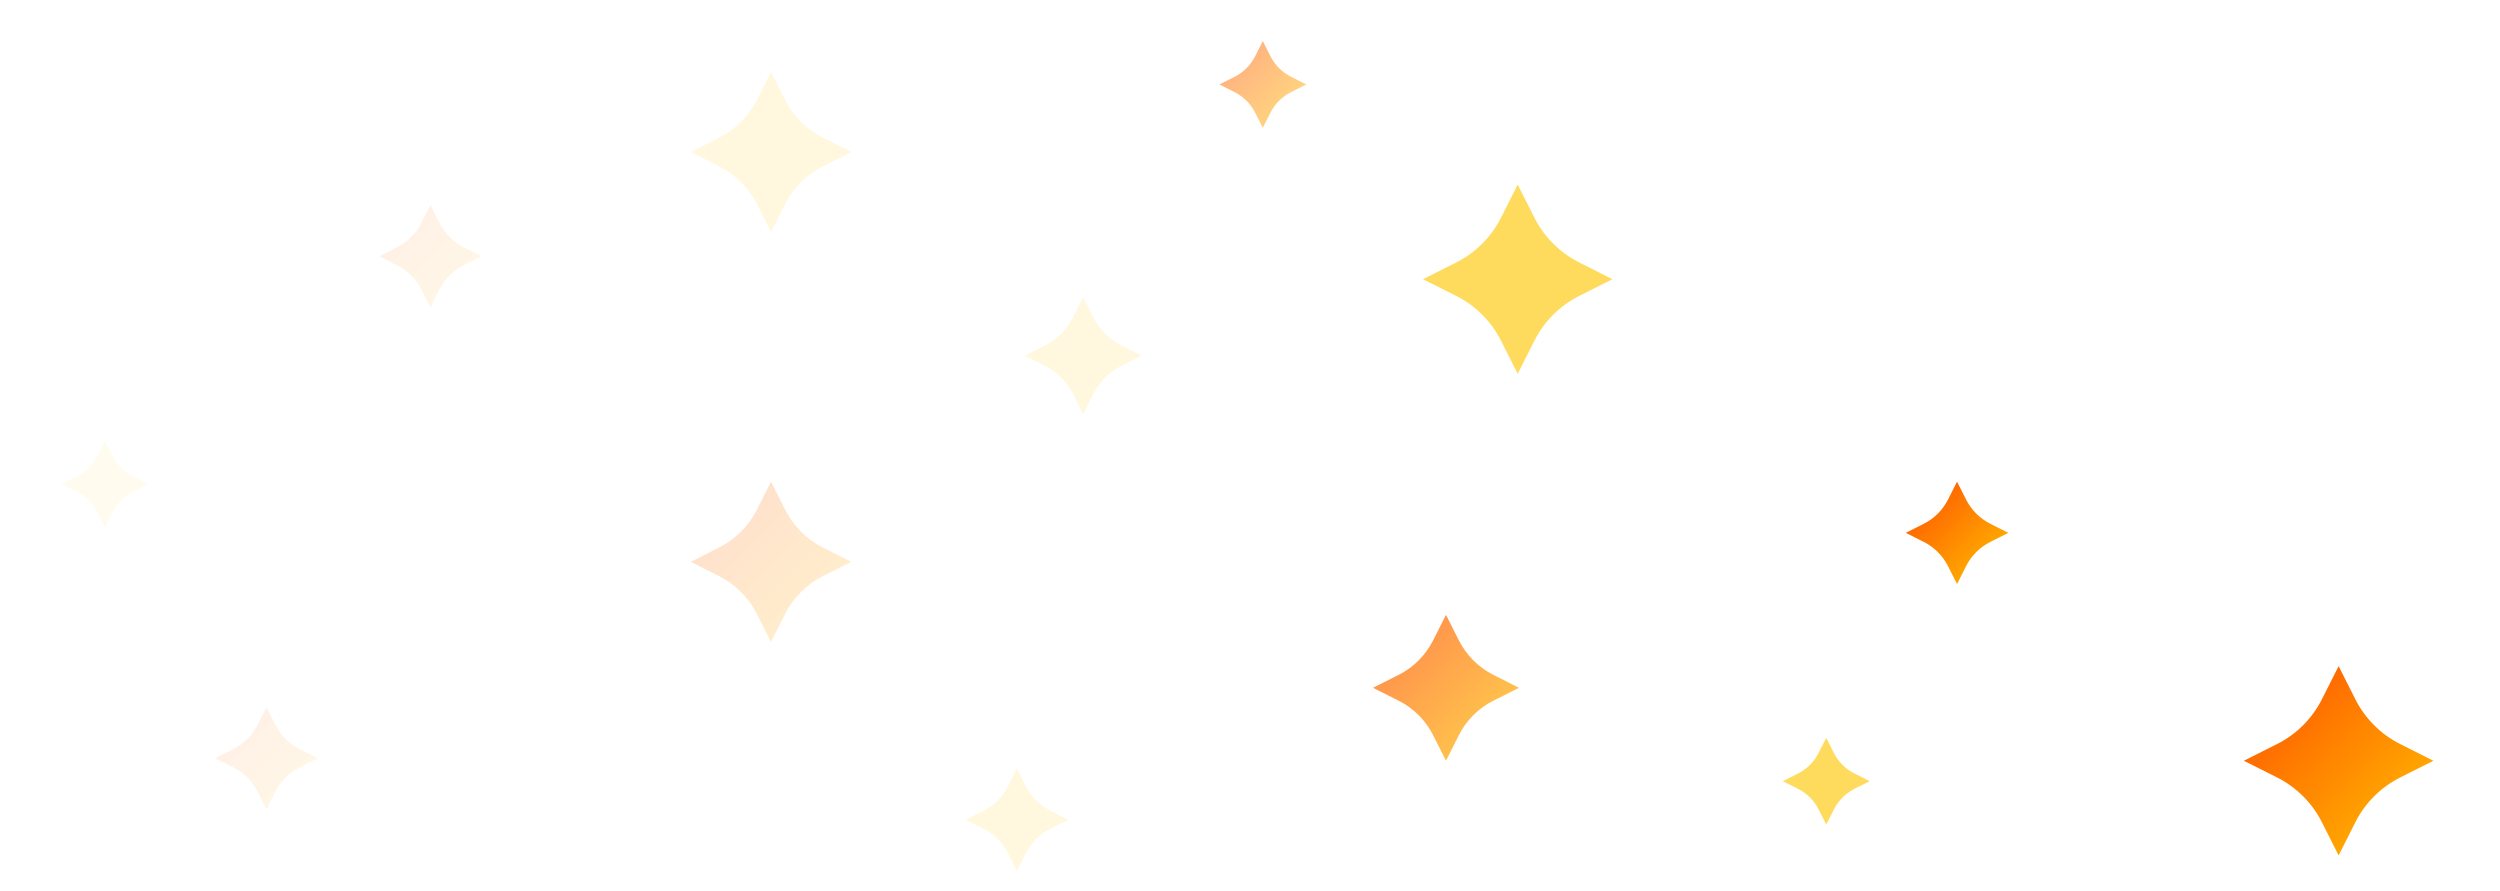 <svg width="244" height="87" viewBox="0 0 244 87" fill="none" xmlns="http://www.w3.org/2000/svg">
<g filter="url(#filter0_di_2001_1764)">
<path fill-rule="evenodd" clip-rule="evenodd" d="M148.129 15.015L149.76 18.247C150.713 20.136 152.248 21.669 154.138 22.619L157.378 24.249L154.138 25.878C152.248 26.829 150.713 28.362 149.76 30.251L148.129 33.483L146.498 30.251C145.545 28.362 144.01 26.829 142.12 25.878L138.88 24.249L142.12 22.619C144.01 21.669 145.545 20.136 146.498 18.247L148.129 15.015Z" fill="#FFDB5D"/>
</g>
<g filter="url(#filter1_di_2001_1764)">
<path fill-rule="evenodd" clip-rule="evenodd" d="M228.25 62.015L229.881 65.247C230.834 67.136 232.369 68.669 234.26 69.62L237.5 71.25L234.26 72.88C232.369 73.831 230.834 75.364 229.881 77.253L228.25 80.485L226.619 77.253C225.666 75.364 224.131 73.831 222.24 72.88L219 71.25L222.24 69.62C224.131 68.669 225.666 67.136 226.619 65.247L228.25 62.015Z" fill="url(#paint0_linear_2001_1764)"/>
</g>
<g opacity="0.1" filter="url(#filter2_d_2001_1764)">
<path fill-rule="evenodd" clip-rule="evenodd" d="M42.008 20.008L42.891 21.757C43.407 22.78 44.237 23.61 45.26 24.124L47.014 25.006L45.26 25.888C44.237 26.403 43.407 27.233 42.891 28.255L42.008 30.005L41.125 28.255C40.609 27.233 39.778 26.403 38.755 25.888L37.002 25.006L38.755 24.124C39.778 23.61 40.609 22.78 41.125 21.757L42.008 20.008Z" fill="url(#paint1_linear_2001_1764)"/>
</g>
<g opacity="0.1" filter="url(#filter3_di_2001_1764)">
<path fill-rule="evenodd" clip-rule="evenodd" d="M26.008 66.008L26.89 67.757C27.407 68.78 28.237 69.61 29.26 70.124L31.014 71.006L29.26 71.888C28.237 72.403 27.407 73.233 26.89 74.255L26.008 76.005L25.125 74.255C24.609 73.233 23.778 72.403 22.755 71.888L21.002 71.006L22.755 70.124C23.778 69.61 24.609 68.78 25.125 67.757L26.008 66.008Z" fill="url(#paint2_linear_2001_1764)"/>
</g>
<g opacity="0.1" filter="url(#filter4_di_2001_1764)">
<path fill-rule="evenodd" clip-rule="evenodd" d="M10.25 40.007L10.998 41.489C11.435 42.356 12.139 43.059 13.007 43.495L14.493 44.243L13.007 44.99C12.139 45.426 11.435 46.129 10.998 46.996L10.25 48.478L9.502 46.996C9.065 46.129 8.361 45.426 7.494 44.99L6.007 44.243L7.494 43.495C8.361 43.059 9.065 42.356 9.502 41.489L10.25 40.007Z" fill="#FFDB5D"/>
</g>
<g filter="url(#filter5_di_2001_1764)">
<path fill-rule="evenodd" clip-rule="evenodd" d="M178.242 69.007L178.99 70.489C179.428 71.356 180.132 72.059 180.999 72.495L182.485 73.243L180.999 73.99C180.132 74.426 179.428 75.129 178.99 75.996L178.242 77.478L177.494 75.996C177.057 75.129 176.353 74.426 175.486 73.99L174 73.243L175.486 72.495C176.353 72.059 177.057 71.356 177.494 70.489L178.242 69.007Z" fill="#FFDB5D"/>
</g>
<g opacity="0.5" filter="url(#filter6_di_2001_1764)">
<path fill-rule="evenodd" clip-rule="evenodd" d="M123.25 1.007L123.998 2.489C124.435 3.356 125.139 4.059 126.006 4.495L127.493 5.243L126.006 5.99C125.139 6.426 124.435 7.129 123.998 7.996L123.25 9.479L122.502 7.996C122.065 7.129 121.361 6.426 120.494 5.99L119.007 5.243L120.494 4.495C121.361 4.059 122.065 3.356 122.502 2.489L123.25 1.007Z" fill="url(#paint3_linear_2001_1764)"/>
</g>
<g filter="url(#filter7_di_2001_1764)">
<path fill-rule="evenodd" clip-rule="evenodd" d="M191.008 44.008L191.891 45.757C192.406 46.78 193.237 47.61 194.26 48.124L196.014 49.006L194.26 49.888C193.237 50.403 192.406 51.233 191.891 52.255L191.008 54.005L190.125 52.255C189.609 51.233 188.778 50.403 187.755 49.888L186.002 49.006L187.755 48.124C188.778 47.61 189.609 46.78 190.125 45.757L191.008 44.008Z" fill="url(#paint4_linear_2001_1764)"/>
</g>
<g opacity="0.2" filter="url(#filter8_di_2001_1764)">
<path fill-rule="evenodd" clip-rule="evenodd" d="M99.25 72.008L100.133 73.757C100.649 74.78 101.479 75.61 102.503 76.124L104.256 77.006L102.503 77.888C101.479 78.403 100.649 79.233 100.133 80.255L99.25 82.005L98.367 80.255C97.851 79.233 97.021 78.403 95.997 77.888L94.244 77.006L95.997 76.124C97.021 75.61 97.851 74.78 98.367 73.757L99.25 72.008Z" fill="#FFDB5D"/>
</g>
<g opacity="0.7" filter="url(#filter9_di_2001_1764)">
<path fill-rule="evenodd" clip-rule="evenodd" d="M141.129 57.011L142.386 59.502C143.12 60.958 144.303 62.139 145.76 62.872L148.257 64.128L145.76 65.383C144.303 66.116 143.12 67.297 142.386 68.753L141.129 71.244L139.872 68.753C139.138 67.297 137.955 66.116 136.498 65.383L134.001 64.128L136.498 62.872C137.955 62.139 139.138 60.958 139.872 59.502L141.129 57.011Z" fill="url(#paint5_linear_2001_1764)"/>
</g>
<g opacity="0.2" filter="url(#filter10_di_2001_1764)">
<path fill-rule="evenodd" clip-rule="evenodd" d="M105.715 26.009L106.722 28.006C107.311 29.172 108.259 30.119 109.427 30.707L111.428 31.713L109.427 32.72C108.259 33.307 107.311 34.254 106.722 35.421L105.715 37.418L104.707 35.421C104.119 34.254 103.171 33.307 102.003 32.72L100.001 31.713L102.003 30.707C103.171 30.119 104.119 29.172 104.707 28.006L105.715 26.009Z" fill="#FFDB5D"/>
</g>
<g opacity="0.2" filter="url(#filter11_di_2001_1764)">
<path fill-rule="evenodd" clip-rule="evenodd" d="M75.25 44.013L76.631 46.75C77.439 48.35 78.739 49.649 80.34 50.454L83.085 51.835L80.34 53.215C78.739 54.02 77.439 55.319 76.631 56.919L75.25 59.657L73.869 56.919C73.061 55.319 71.761 54.02 70.16 53.215L67.415 51.835L70.16 50.454C71.761 49.649 73.061 48.35 73.869 46.75L75.25 44.013Z" fill="url(#paint6_linear_2001_1764)"/>
</g>
<g opacity="0.2" filter="url(#filter12_di_2001_1764)">
<path fill-rule="evenodd" clip-rule="evenodd" d="M75.25 4.012L76.631 6.75C77.439 8.35 78.739 9.649 80.34 10.454L83.085 11.835L80.34 13.215C78.739 14.021 77.439 15.319 76.631 16.919L75.25 19.657L73.869 16.919C73.061 15.319 71.761 14.021 70.16 13.215L67.415 11.835L70.16 10.454C71.761 9.649 73.061 8.35 73.869 6.75L75.25 4.012Z" fill="#FFDB5D"/>
</g>
<defs>
<filter id="filter0_di_2001_1764" x="132.88" y="9.015" width="30.498" height="30.468" filterUnits="userSpaceOnUse" color-interpolation-filters="sRGB">
<feFlood flood-opacity="0" result="BackgroundImageFix"/>
<feColorMatrix in="SourceAlpha" type="matrix" values="0 0 0 0 0 0 0 0 0 0 0 0 0 0 0 0 0 0 127 0" result="hardAlpha"/>
<feOffset/>
<feGaussianBlur stdDeviation="3"/>
<feComposite in2="hardAlpha" operator="out"/>
<feColorMatrix type="matrix" values="0 0 0 0 1 0 0 0 0 0.42 0 0 0 0 0 0 0 0 0.5 0"/>
<feBlend mode="normal" in2="BackgroundImageFix" result="effect1_dropShadow_2001_1764"/>
<feBlend mode="normal" in="SourceGraphic" in2="effect1_dropShadow_2001_1764" result="shape"/>
<feColorMatrix in="SourceAlpha" type="matrix" values="0 0 0 0 0 0 0 0 0 0 0 0 0 0 0 0 0 0 127 0" result="hardAlpha"/>
<feOffset dy="3"/>
<feGaussianBlur stdDeviation="1"/>
<feComposite in2="hardAlpha" operator="arithmetic" k2="-1" k3="1"/>
<feColorMatrix type="matrix" values="0 0 0 0 1 0 0 0 0 1 0 0 0 0 1 0 0 0 0.25 0"/>
<feBlend mode="normal" in2="shape" result="effect2_innerShadow_2001_1764"/>
</filter>
<filter id="filter1_di_2001_1764" x="213" y="56.015" width="30.5" height="30.471" filterUnits="userSpaceOnUse" color-interpolation-filters="sRGB">
<feFlood flood-opacity="0" result="BackgroundImageFix"/>
<feColorMatrix in="SourceAlpha" type="matrix" values="0 0 0 0 0 0 0 0 0 0 0 0 0 0 0 0 0 0 127 0" result="hardAlpha"/>
<feOffset/>
<feGaussianBlur stdDeviation="3"/>
<feComposite in2="hardAlpha" operator="out"/>
<feColorMatrix type="matrix" values="0 0 0 0 1 0 0 0 0 0.42 0 0 0 0 0 0 0 0 0.5 0"/>
<feBlend mode="normal" in2="BackgroundImageFix" result="effect1_dropShadow_2001_1764"/>
<feBlend mode="normal" in="SourceGraphic" in2="effect1_dropShadow_2001_1764" result="shape"/>
<feColorMatrix in="SourceAlpha" type="matrix" values="0 0 0 0 0 0 0 0 0 0 0 0 0 0 0 0 0 0 127 0" result="hardAlpha"/>
<feOffset dy="3"/>
<feGaussianBlur stdDeviation="1"/>
<feComposite in2="hardAlpha" operator="arithmetic" k2="-1" k3="1"/>
<feColorMatrix type="matrix" values="0 0 0 0 1 0 0 0 0 1 0 0 0 0 1 0 0 0 0.25 0"/>
<feBlend mode="normal" in2="shape" result="effect2_innerShadow_2001_1764"/>
</filter>
<filter id="filter2_d_2001_1764" x="31.002" y="14.008" width="22.013" height="21.997" filterUnits="userSpaceOnUse" color-interpolation-filters="sRGB">
<feFlood flood-opacity="0" result="BackgroundImageFix"/>
<feColorMatrix in="SourceAlpha" type="matrix" values="0 0 0 0 0 0 0 0 0 0 0 0 0 0 0 0 0 0 127 0" result="hardAlpha"/>
<feOffset/>
<feGaussianBlur stdDeviation="3"/>
<feComposite in2="hardAlpha" operator="out"/>
<feColorMatrix type="matrix" values="0 0 0 0 1 0 0 0 0 0.42 0 0 0 0 0 0 0 0 0.5 0"/>
<feBlend mode="normal" in2="BackgroundImageFix" result="effect1_dropShadow_2001_1764"/>
<feBlend mode="normal" in="SourceGraphic" in2="effect1_dropShadow_2001_1764" result="shape"/>
</filter>
<filter id="filter3_di_2001_1764" x="15.002" y="60.008" width="22.013" height="21.997" filterUnits="userSpaceOnUse" color-interpolation-filters="sRGB">
<feFlood flood-opacity="0" result="BackgroundImageFix"/>
<feColorMatrix in="SourceAlpha" type="matrix" values="0 0 0 0 0 0 0 0 0 0 0 0 0 0 0 0 0 0 127 0" result="hardAlpha"/>
<feOffset/>
<feGaussianBlur stdDeviation="3"/>
<feComposite in2="hardAlpha" operator="out"/>
<feColorMatrix type="matrix" values="0 0 0 0 1 0 0 0 0 0.42 0 0 0 0 0 0 0 0 0.5 0"/>
<feBlend mode="normal" in2="BackgroundImageFix" result="effect1_dropShadow_2001_1764"/>
<feBlend mode="normal" in="SourceGraphic" in2="effect1_dropShadow_2001_1764" result="shape"/>
<feColorMatrix in="SourceAlpha" type="matrix" values="0 0 0 0 0 0 0 0 0 0 0 0 0 0 0 0 0 0 127 0" result="hardAlpha"/>
<feOffset dy="3"/>
<feGaussianBlur stdDeviation="1"/>
<feComposite in2="hardAlpha" operator="arithmetic" k2="-1" k3="1"/>
<feColorMatrix type="matrix" values="0 0 0 0 1 0 0 0 0 1 0 0 0 0 1 0 0 0 0.25 0"/>
<feBlend mode="normal" in2="shape" result="effect2_innerShadow_2001_1764"/>
</filter>
<filter id="filter4_di_2001_1764" x="0.007" y="34.007" width="20.485" height="20.472" filterUnits="userSpaceOnUse" color-interpolation-filters="sRGB">
<feFlood flood-opacity="0" result="BackgroundImageFix"/>
<feColorMatrix in="SourceAlpha" type="matrix" values="0 0 0 0 0 0 0 0 0 0 0 0 0 0 0 0 0 0 127 0" result="hardAlpha"/>
<feOffset/>
<feGaussianBlur stdDeviation="3"/>
<feComposite in2="hardAlpha" operator="out"/>
<feColorMatrix type="matrix" values="0 0 0 0 1 0 0 0 0 0.42 0 0 0 0 0 0 0 0 0.5 0"/>
<feBlend mode="normal" in2="BackgroundImageFix" result="effect1_dropShadow_2001_1764"/>
<feBlend mode="normal" in="SourceGraphic" in2="effect1_dropShadow_2001_1764" result="shape"/>
<feColorMatrix in="SourceAlpha" type="matrix" values="0 0 0 0 0 0 0 0 0 0 0 0 0 0 0 0 0 0 127 0" result="hardAlpha"/>
<feOffset dy="3"/>
<feGaussianBlur stdDeviation="1"/>
<feComposite in2="hardAlpha" operator="arithmetic" k2="-1" k3="1"/>
<feColorMatrix type="matrix" values="0 0 0 0 1 0 0 0 0 1 0 0 0 0 1 0 0 0 0.25 0"/>
<feBlend mode="normal" in2="shape" result="effect2_innerShadow_2001_1764"/>
</filter>
<filter id="filter5_di_2001_1764" x="168" y="63.007" width="20.485" height="20.472" filterUnits="userSpaceOnUse" color-interpolation-filters="sRGB">
<feFlood flood-opacity="0" result="BackgroundImageFix"/>
<feColorMatrix in="SourceAlpha" type="matrix" values="0 0 0 0 0 0 0 0 0 0 0 0 0 0 0 0 0 0 127 0" result="hardAlpha"/>
<feOffset/>
<feGaussianBlur stdDeviation="3"/>
<feComposite in2="hardAlpha" operator="out"/>
<feColorMatrix type="matrix" values="0 0 0 0 1 0 0 0 0 0.42 0 0 0 0 0 0 0 0 0.5 0"/>
<feBlend mode="normal" in2="BackgroundImageFix" result="effect1_dropShadow_2001_1764"/>
<feBlend mode="normal" in="SourceGraphic" in2="effect1_dropShadow_2001_1764" result="shape"/>
<feColorMatrix in="SourceAlpha" type="matrix" values="0 0 0 0 0 0 0 0 0 0 0 0 0 0 0 0 0 0 127 0" result="hardAlpha"/>
<feOffset dy="3"/>
<feGaussianBlur stdDeviation="1"/>
<feComposite in2="hardAlpha" operator="arithmetic" k2="-1" k3="1"/>
<feColorMatrix type="matrix" values="0 0 0 0 1 0 0 0 0 1 0 0 0 0 1 0 0 0 0.25 0"/>
<feBlend mode="normal" in2="shape" result="effect2_innerShadow_2001_1764"/>
</filter>
<filter id="filter6_di_2001_1764" x="113.007" y="-4.993" width="20.485" height="20.472" filterUnits="userSpaceOnUse" color-interpolation-filters="sRGB">
<feFlood flood-opacity="0" result="BackgroundImageFix"/>
<feColorMatrix in="SourceAlpha" type="matrix" values="0 0 0 0 0 0 0 0 0 0 0 0 0 0 0 0 0 0 127 0" result="hardAlpha"/>
<feOffset/>
<feGaussianBlur stdDeviation="3"/>
<feComposite in2="hardAlpha" operator="out"/>
<feColorMatrix type="matrix" values="0 0 0 0 1 0 0 0 0 0.42 0 0 0 0 0 0 0 0 0.5 0"/>
<feBlend mode="normal" in2="BackgroundImageFix" result="effect1_dropShadow_2001_1764"/>
<feBlend mode="normal" in="SourceGraphic" in2="effect1_dropShadow_2001_1764" result="shape"/>
<feColorMatrix in="SourceAlpha" type="matrix" values="0 0 0 0 0 0 0 0 0 0 0 0 0 0 0 0 0 0 127 0" result="hardAlpha"/>
<feOffset dy="3"/>
<feGaussianBlur stdDeviation="1"/>
<feComposite in2="hardAlpha" operator="arithmetic" k2="-1" k3="1"/>
<feColorMatrix type="matrix" values="0 0 0 0 1 0 0 0 0 1 0 0 0 0 1 0 0 0 0.25 0"/>
<feBlend mode="normal" in2="shape" result="effect2_innerShadow_2001_1764"/>
</filter>
<filter id="filter7_di_2001_1764" x="180.002" y="38.008" width="22.013" height="21.997" filterUnits="userSpaceOnUse" color-interpolation-filters="sRGB">
<feFlood flood-opacity="0" result="BackgroundImageFix"/>
<feColorMatrix in="SourceAlpha" type="matrix" values="0 0 0 0 0 0 0 0 0 0 0 0 0 0 0 0 0 0 127 0" result="hardAlpha"/>
<feOffset/>
<feGaussianBlur stdDeviation="3"/>
<feComposite in2="hardAlpha" operator="out"/>
<feColorMatrix type="matrix" values="0 0 0 0 1 0 0 0 0 0.42 0 0 0 0 0 0 0 0 0.5 0"/>
<feBlend mode="normal" in2="BackgroundImageFix" result="effect1_dropShadow_2001_1764"/>
<feBlend mode="normal" in="SourceGraphic" in2="effect1_dropShadow_2001_1764" result="shape"/>
<feColorMatrix in="SourceAlpha" type="matrix" values="0 0 0 0 0 0 0 0 0 0 0 0 0 0 0 0 0 0 127 0" result="hardAlpha"/>
<feOffset dy="3"/>
<feGaussianBlur stdDeviation="1"/>
<feComposite in2="hardAlpha" operator="arithmetic" k2="-1" k3="1"/>
<feColorMatrix type="matrix" values="0 0 0 0 1 0 0 0 0 1 0 0 0 0 1 0 0 0 0.25 0"/>
<feBlend mode="normal" in2="shape" result="effect2_innerShadow_2001_1764"/>
</filter>
<filter id="filter8_di_2001_1764" x="88.244" y="66.008" width="22.013" height="21.997" filterUnits="userSpaceOnUse" color-interpolation-filters="sRGB">
<feFlood flood-opacity="0" result="BackgroundImageFix"/>
<feColorMatrix in="SourceAlpha" type="matrix" values="0 0 0 0 0 0 0 0 0 0 0 0 0 0 0 0 0 0 127 0" result="hardAlpha"/>
<feOffset/>
<feGaussianBlur stdDeviation="3"/>
<feComposite in2="hardAlpha" operator="out"/>
<feColorMatrix type="matrix" values="0 0 0 0 1 0 0 0 0 0.42 0 0 0 0 0 0 0 0 0.5 0"/>
<feBlend mode="normal" in2="BackgroundImageFix" result="effect1_dropShadow_2001_1764"/>
<feBlend mode="normal" in="SourceGraphic" in2="effect1_dropShadow_2001_1764" result="shape"/>
<feColorMatrix in="SourceAlpha" type="matrix" values="0 0 0 0 0 0 0 0 0 0 0 0 0 0 0 0 0 0 127 0" result="hardAlpha"/>
<feOffset dy="3"/>
<feGaussianBlur stdDeviation="1"/>
<feComposite in2="hardAlpha" operator="arithmetic" k2="-1" k3="1"/>
<feColorMatrix type="matrix" values="0 0 0 0 1 0 0 0 0 1 0 0 0 0 1 0 0 0 0.25 0"/>
<feBlend mode="normal" in2="shape" result="effect2_innerShadow_2001_1764"/>
</filter>
<filter id="filter9_di_2001_1764" x="128.001" y="51.011" width="26.255" height="26.233" filterUnits="userSpaceOnUse" color-interpolation-filters="sRGB">
<feFlood flood-opacity="0" result="BackgroundImageFix"/>
<feColorMatrix in="SourceAlpha" type="matrix" values="0 0 0 0 0 0 0 0 0 0 0 0 0 0 0 0 0 0 127 0" result="hardAlpha"/>
<feOffset/>
<feGaussianBlur stdDeviation="3"/>
<feComposite in2="hardAlpha" operator="out"/>
<feColorMatrix type="matrix" values="0 0 0 0 1 0 0 0 0 0.42 0 0 0 0 0 0 0 0 0.5 0"/>
<feBlend mode="normal" in2="BackgroundImageFix" result="effect1_dropShadow_2001_1764"/>
<feBlend mode="normal" in="SourceGraphic" in2="effect1_dropShadow_2001_1764" result="shape"/>
<feColorMatrix in="SourceAlpha" type="matrix" values="0 0 0 0 0 0 0 0 0 0 0 0 0 0 0 0 0 0 127 0" result="hardAlpha"/>
<feOffset dy="3"/>
<feGaussianBlur stdDeviation="1"/>
<feComposite in2="hardAlpha" operator="arithmetic" k2="-1" k3="1"/>
<feColorMatrix type="matrix" values="0 0 0 0 1 0 0 0 0 1 0 0 0 0 1 0 0 0 0.25 0"/>
<feBlend mode="normal" in2="shape" result="effect2_innerShadow_2001_1764"/>
</filter>
<filter id="filter10_di_2001_1764" x="94.001" y="20.009" width="23.427" height="23.409" filterUnits="userSpaceOnUse" color-interpolation-filters="sRGB">
<feFlood flood-opacity="0" result="BackgroundImageFix"/>
<feColorMatrix in="SourceAlpha" type="matrix" values="0 0 0 0 0 0 0 0 0 0 0 0 0 0 0 0 0 0 127 0" result="hardAlpha"/>
<feOffset/>
<feGaussianBlur stdDeviation="3"/>
<feComposite in2="hardAlpha" operator="out"/>
<feColorMatrix type="matrix" values="0 0 0 0 1 0 0 0 0 0.42 0 0 0 0 0 0 0 0 0.5 0"/>
<feBlend mode="normal" in2="BackgroundImageFix" result="effect1_dropShadow_2001_1764"/>
<feBlend mode="normal" in="SourceGraphic" in2="effect1_dropShadow_2001_1764" result="shape"/>
<feColorMatrix in="SourceAlpha" type="matrix" values="0 0 0 0 0 0 0 0 0 0 0 0 0 0 0 0 0 0 127 0" result="hardAlpha"/>
<feOffset dy="3"/>
<feGaussianBlur stdDeviation="1"/>
<feComposite in2="hardAlpha" operator="arithmetic" k2="-1" k3="1"/>
<feColorMatrix type="matrix" values="0 0 0 0 1 0 0 0 0 1 0 0 0 0 1 0 0 0 0.25 0"/>
<feBlend mode="normal" in2="shape" result="effect2_innerShadow_2001_1764"/>
</filter>
<filter id="filter11_di_2001_1764" x="61.415" y="38.013" width="27.669" height="27.645" filterUnits="userSpaceOnUse" color-interpolation-filters="sRGB">
<feFlood flood-opacity="0" result="BackgroundImageFix"/>
<feColorMatrix in="SourceAlpha" type="matrix" values="0 0 0 0 0 0 0 0 0 0 0 0 0 0 0 0 0 0 127 0" result="hardAlpha"/>
<feOffset/>
<feGaussianBlur stdDeviation="3"/>
<feComposite in2="hardAlpha" operator="out"/>
<feColorMatrix type="matrix" values="0 0 0 0 1 0 0 0 0 0.42 0 0 0 0 0 0 0 0 0.5 0"/>
<feBlend mode="normal" in2="BackgroundImageFix" result="effect1_dropShadow_2001_1764"/>
<feBlend mode="normal" in="SourceGraphic" in2="effect1_dropShadow_2001_1764" result="shape"/>
<feColorMatrix in="SourceAlpha" type="matrix" values="0 0 0 0 0 0 0 0 0 0 0 0 0 0 0 0 0 0 127 0" result="hardAlpha"/>
<feOffset dy="3"/>
<feGaussianBlur stdDeviation="1"/>
<feComposite in2="hardAlpha" operator="arithmetic" k2="-1" k3="1"/>
<feColorMatrix type="matrix" values="0 0 0 0 1 0 0 0 0 1 0 0 0 0 1 0 0 0 0.25 0"/>
<feBlend mode="normal" in2="shape" result="effect2_innerShadow_2001_1764"/>
</filter>
<filter id="filter12_di_2001_1764" x="61.415" y="-1.988" width="27.669" height="27.645" filterUnits="userSpaceOnUse" color-interpolation-filters="sRGB">
<feFlood flood-opacity="0" result="BackgroundImageFix"/>
<feColorMatrix in="SourceAlpha" type="matrix" values="0 0 0 0 0 0 0 0 0 0 0 0 0 0 0 0 0 0 127 0" result="hardAlpha"/>
<feOffset/>
<feGaussianBlur stdDeviation="3"/>
<feComposite in2="hardAlpha" operator="out"/>
<feColorMatrix type="matrix" values="0 0 0 0 1 0 0 0 0 0.42 0 0 0 0 0 0 0 0 0.5 0"/>
<feBlend mode="normal" in2="BackgroundImageFix" result="effect1_dropShadow_2001_1764"/>
<feBlend mode="normal" in="SourceGraphic" in2="effect1_dropShadow_2001_1764" result="shape"/>
<feColorMatrix in="SourceAlpha" type="matrix" values="0 0 0 0 0 0 0 0 0 0 0 0 0 0 0 0 0 0 127 0" result="hardAlpha"/>
<feOffset dy="3"/>
<feGaussianBlur stdDeviation="1"/>
<feComposite in2="hardAlpha" operator="arithmetic" k2="-1" k3="1"/>
<feColorMatrix type="matrix" values="0 0 0 0 1 0 0 0 0 1 0 0 0 0 1 0 0 0 0.25 0"/>
<feBlend mode="normal" in2="shape" result="effect2_innerShadow_2001_1764"/>
</filter>
<linearGradient id="paint0_linear_2001_1764" x1="226.503" y1="63.747" x2="235.753" y2="72.997" gradientUnits="userSpaceOnUse">
<stop stop-color="#FF6B00"/>
<stop offset="1" stop-color="#FFA500"/>
</linearGradient>
<linearGradient id="paint1_linear_2001_1764" x1="41.062" y1="20.946" x2="46.069" y2="25.952" gradientUnits="userSpaceOnUse">
<stop stop-color="#FF6B00"/>
<stop offset="1" stop-color="#FFA500"/>
</linearGradient>
<linearGradient id="paint2_linear_2001_1764" x1="25.062" y1="66.946" x2="30.069" y2="71.952" gradientUnits="userSpaceOnUse">
<stop stop-color="#FF6B00"/>
<stop offset="1" stop-color="#FFA500"/>
</linearGradient>
<linearGradient id="paint3_linear_2001_1764" x1="122.449" y1="1.801" x2="126.691" y2="6.044" gradientUnits="userSpaceOnUse">
<stop stop-color="#FF6B00"/>
<stop offset="1" stop-color="#FFA500"/>
</linearGradient>
<linearGradient id="paint4_linear_2001_1764" x1="190.062" y1="44.946" x2="195.068" y2="49.952" gradientUnits="userSpaceOnUse">
<stop stop-color="#FF6B00"/>
<stop offset="1" stop-color="#FFA500"/>
</linearGradient>
<linearGradient id="paint5_linear_2001_1764" x1="139.783" y1="58.346" x2="146.91" y2="65.474" gradientUnits="userSpaceOnUse">
<stop stop-color="#FF6B00"/>
<stop offset="1" stop-color="#FFA500"/>
</linearGradient>
<linearGradient id="paint6_linear_2001_1764" x1="73.77" y1="45.48" x2="81.605" y2="53.315" gradientUnits="userSpaceOnUse">
<stop stop-color="#FF6B00"/>
<stop offset="1" stop-color="#FFA500"/>
</linearGradient>
</defs>
</svg>
